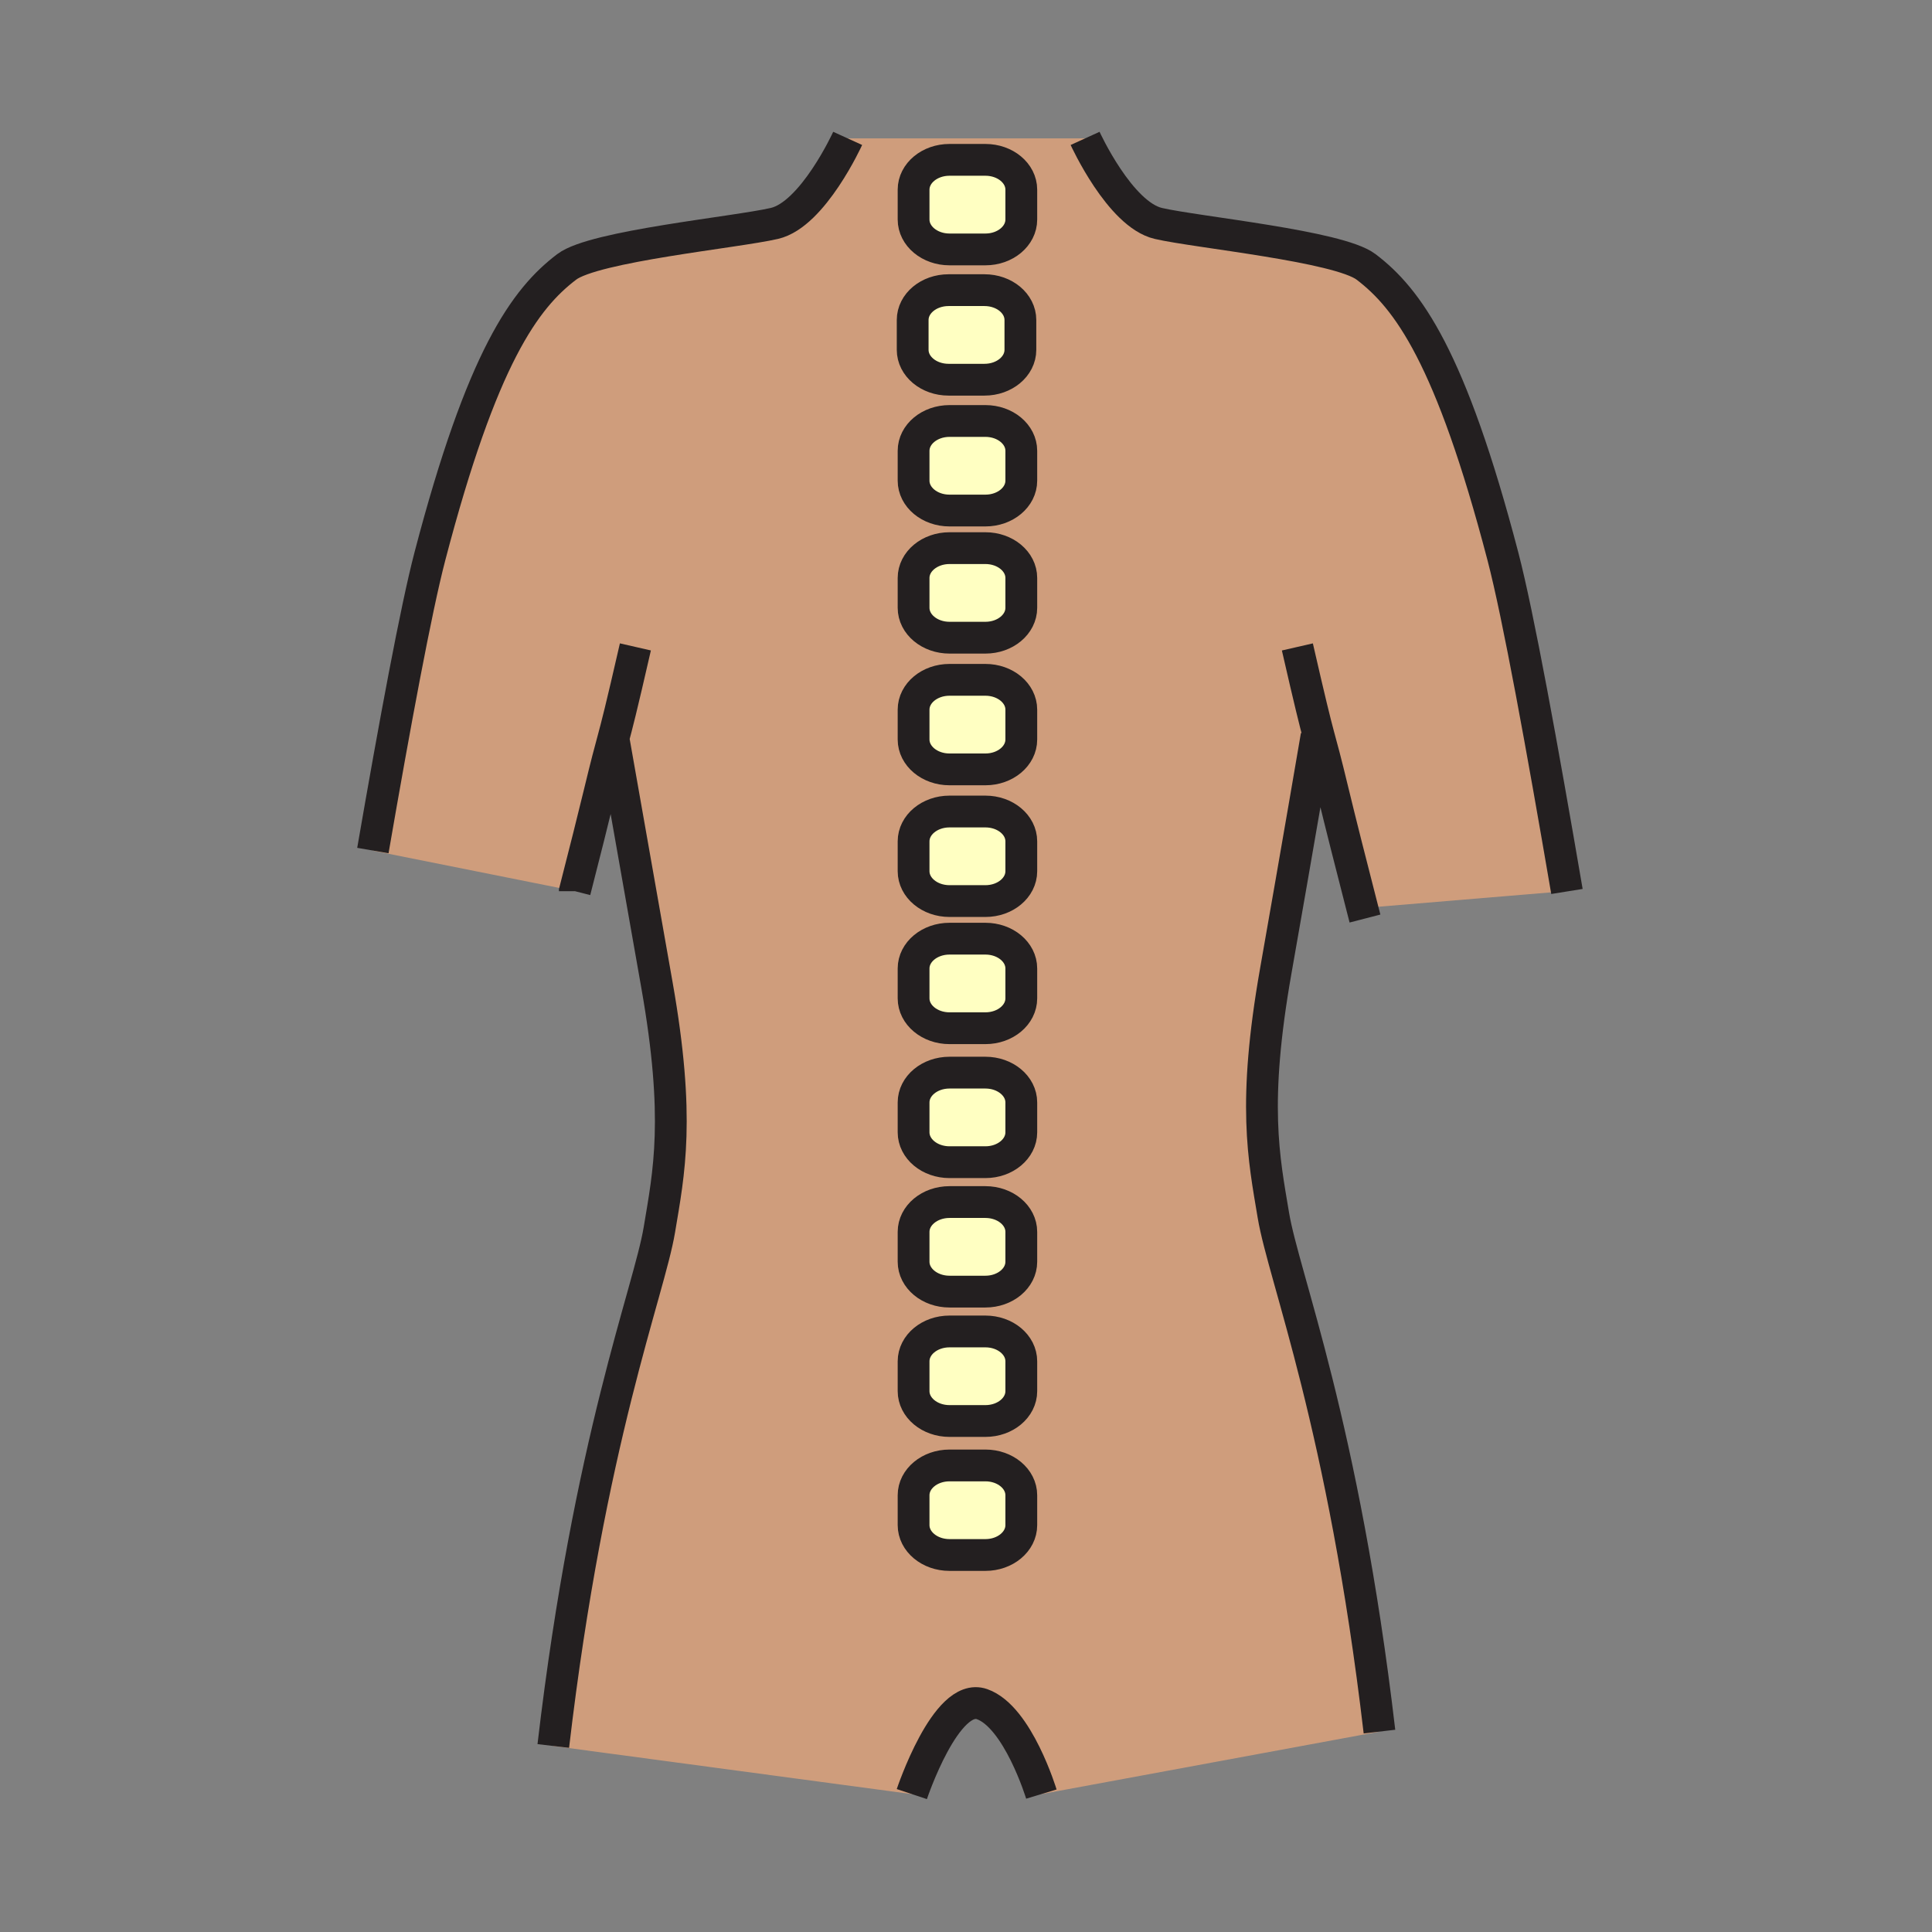 <?xml version="1.0"?><svg xmlns="http://www.w3.org/2000/svg" width="850.89" height="850.89" viewBox="0 0 850.89 850.89" overflow="visible"><rect x="0" y="0" width="850.89" height="850.89" fill="#808080" stroke="none"/><path d="M401.96 154.08c0 7.26 7.07 13.15 15.82 13.15h15.81c8.74 0 15.811-5.89 15.811-13.15v-13.15c0-7.26-7.07-13.14-15.811-13.14h-15.81c-8.75 0-15.82 5.88-15.82 13.14v13.15zM269.93 326.01c-1.35 4.98-2.68 9.83-5.94 23.34-2.64 10.95-6.44 26.03-10.82 43.13l-.92-.23-88.04-17.61.01-.04c9.73-56.2 19.02-106.3 25.1-129.54 22.99-87.91 41.93-113.61 60.3-127.54 12.08-9.17 74.45-15.18 91.44-19.12 17.01-3.93 32.27-37.45 32.27-37.45H477.9s15.27 33.52 32.279 37.46c16.98 3.93 79.36 9.95 91.44 19.12 18.37 13.92 37.3 39.62 60.3 127.54 6.71 25.66 17.34 84.12 28.16 147.36l-90.1 7.51c-5.181-20.14-9.721-38.07-12.74-50.58-3.73-15.5-4.94-19.6-6.54-25.57l-.851.22s-8.46 49.65-17.96 103.521c-10.359 58.72-5.29 82.399-1.06 107.76 4.54 27.16 30.87 92.12 46.71 227.34l-148.9 27.521s-10.31-34.07-26.149-39.62c-15.85-5.55-30.9 39.62-30.9 39.62l-157.91-21.19c15.85-135.21 42.19-200.17 46.72-227.34 4.23-25.36 9.3-49.04-1.06-107.76-9.5-53.87-19.01-107.75-19.01-107.75l-.399-.102zM449.8 671.7v-13.16c0-7.25-7.069-13.13-15.8-13.13h-15.82c-8.74 0-15.82 5.88-15.82 13.13v13.16c0 7.26 7.08 13.149 15.82 13.149H434c8.73.001 15.8-5.889 15.8-13.149zm0-59.01v-13.15c0-7.26-7.069-13.14-15.8-13.14h-15.82c-8.74 0-15.82 5.88-15.82 13.14v13.15c0 7.26 7.08 13.149 15.82 13.149H434c8.73.001 15.8-5.889 15.8-13.149zm0-56.99v-13.16c0-7.25-7.069-13.13-15.8-13.13h-15.82c-8.74 0-15.82 5.88-15.82 13.13v13.16c0 7.26 7.08 13.149 15.82 13.149H434c8.73.001 15.8-5.889 15.8-13.149zm0-57v-13.16c0-7.25-7.069-13.13-15.8-13.13h-15.82c-8.74 0-15.82 5.88-15.82 13.13v13.16c0 7.26 7.08 13.149 15.82 13.149H434c8.73.001 15.8-5.889 15.8-13.149zm0-59v-13.16c0-7.25-7.069-13.13-15.8-13.13h-15.82c-8.74 0-15.82 5.88-15.82 13.13v13.16c0 7.26 7.08 13.149 15.82 13.149H434c8.73.001 15.8-5.889 15.8-13.149zm0-56v-13.15c0-7.26-7.069-13.14-15.8-13.14h-15.82c-8.74 0-15.82 5.88-15.82 13.14v13.15c0 7.26 7.08 13.15 15.82 13.15H434c8.73 0 15.8-5.89 15.8-13.15zm0-58v-13.15c0-7.26-7.069-13.14-15.8-13.14h-15.82c-8.74 0-15.82 5.88-15.82 13.14v13.15c0 7.26 7.08 13.15 15.82 13.15H434c8.73 0 15.8-5.89 15.8-13.15zm0-58v-13.15c0-7.26-7.069-13.14-15.8-13.14h-15.82c-8.74 0-15.82 5.88-15.82 13.14v13.15c0 7.26 7.08 13.15 15.82 13.15H434c8.73 0 15.8-5.89 15.8-13.15zm0-56v-13.15c0-7.26-7.069-13.14-15.8-13.14h-15.82c-8.74 0-15.82 5.88-15.82 13.14v13.15c0 7.26 7.08 13.15 15.82 13.15H434c8.73 0 15.8-5.89 15.8-13.15zm0-115.01V83.54c0-7.26-7.069-13.14-15.8-13.14h-15.82c-8.74 0-15.82 5.88-15.82 13.14v13.15c0 7.26 7.08 13.16 15.82 13.16H434c8.73 0 15.8-5.9 15.8-13.16z" fill="#cf9d7c" class="aac-skin-fill"></path><path d="M449.8 658.54v13.16c0 7.26-7.069 13.149-15.8 13.149h-15.82c-8.74 0-15.82-5.89-15.82-13.149v-13.16c0-7.25 7.08-13.13 15.82-13.13H434c8.73 0 15.8 5.88 15.8 13.13zM449.8 599.54v13.15c0 7.26-7.069 13.149-15.8 13.149h-15.82c-8.74 0-15.82-5.89-15.82-13.149v-13.15c0-7.26 7.08-13.14 15.82-13.14H434c8.73 0 15.8 5.88 15.8 13.14zM449.8 542.54v13.16c0 7.26-7.069 13.149-15.8 13.149h-15.82c-8.74 0-15.82-5.89-15.82-13.149v-13.16c0-7.25 7.08-13.13 15.82-13.13H434c8.73 0 15.8 5.88 15.8 13.13zM449.8 485.54v13.16c0 7.26-7.069 13.149-15.8 13.149h-15.82c-8.74 0-15.82-5.89-15.82-13.149v-13.16c0-7.25 7.08-13.13 15.82-13.13H434c8.73 0 15.8 5.88 15.8 13.13zM449.8 426.54v13.16c0 7.26-7.069 13.149-15.8 13.149h-15.82c-8.74 0-15.82-5.89-15.82-13.149v-13.16c0-7.25 7.08-13.13 15.82-13.13H434c8.73 0 15.8 5.88 15.8 13.13zM449.8 370.55v13.15c0 7.26-7.069 13.15-15.8 13.15h-15.82c-8.74 0-15.82-5.89-15.82-13.15v-13.15c0-7.26 7.08-13.14 15.82-13.14H434c8.73 0 15.8 5.88 15.8 13.14zM449.8 312.55v13.15c0 7.26-7.069 13.15-15.8 13.15h-15.82c-8.74 0-15.82-5.89-15.82-13.15v-13.15c0-7.26 7.08-13.14 15.82-13.14H434c8.73 0 15.8 5.88 15.8 13.14zM449.8 254.55v13.15c0 7.26-7.069 13.15-15.8 13.15h-15.82c-8.74 0-15.82-5.89-15.82-13.15v-13.15c0-7.26 7.08-13.14 15.82-13.14H434c8.73 0 15.8 5.88 15.8 13.14zM449.8 198.55v13.15c0 7.26-7.069 13.15-15.8 13.15h-15.82c-8.74 0-15.82-5.89-15.82-13.15v-13.15c0-7.26 7.08-13.14 15.82-13.14H434c8.73 0 15.8 5.88 15.8 13.14zM449.8 83.54v13.15c0 7.26-7.069 13.16-15.8 13.16h-15.82c-8.74 0-15.82-5.9-15.82-13.16V83.54c0-7.26 7.08-13.14 15.82-13.14H434c8.73 0 15.8 5.88 15.8 13.14zM433.59 127.79c8.74 0 15.811 5.88 15.811 13.14v13.15c0 7.26-7.07 13.15-15.811 13.15h-15.81c-8.75 0-15.82-5.89-15.82-13.15v-13.15c0-7.26 7.07-13.14 15.82-13.14h15.81z" fill="#ffffc2"></path><g fill="none" stroke="#231f20" stroke-width="14"><path d="M373.33 60.95s-15.26 33.52-32.27 37.45c-16.99 3.94-79.36 9.95-91.44 19.12-18.37 13.93-37.31 39.63-60.3 127.54-6.08 23.24-15.37 73.34-25.1 129.54M279.84 284.91c-6.33 27.65-8.13 34.49-9.91 41.1-1.35 4.98-2.68 9.83-5.94 23.34-2.64 10.95-6.44 26.03-10.82 43.13v.01M270.33 326.11s9.51 53.88 19.01 107.75c10.36 58.72 5.29 82.399 1.06 107.76-4.53 27.17-30.87 92.13-46.72 227.34M477.9 60.95s15.27 33.52 32.279 37.46c16.98 3.93 79.36 9.95 91.44 19.12 18.37 13.92 37.3 39.62 60.3 127.54 6.71 25.66 17.34 84.12 28.16 147.36l.03.19M571.39 284.92c5.63 24.59 7.67 32.72 9.311 38.87 1.6 5.97 2.81 10.07 6.54 25.57 3.02 12.51 7.56 30.44 12.74 50.58.39 1.52.779 3.05 1.18 4.6M579.85 324.01s-8.46 49.65-17.96 103.521c-10.359 58.72-5.29 82.399-1.06 107.76 4.54 27.16 30.87 92.12 46.71 227.34M401.59 790.15s15.05-45.17 30.9-39.62c15.84 5.55 26.149 39.62 26.149 39.62M449.4 140.93v13.15c0 7.26-7.07 13.15-15.811 13.15h-15.81c-8.75 0-15.82-5.89-15.82-13.15v-13.15c0-7.26 7.07-13.14 15.82-13.14h15.81c8.741 0 15.811 5.88 15.811 13.14z"></path><path d="M449.8 211.7c0 7.26-7.069 13.15-15.8 13.15h-15.82c-8.74 0-15.82-5.89-15.82-13.15v-13.15c0-7.26 7.08-13.14 15.82-13.14H434c8.73 0 15.8 5.88 15.8 13.14v13.15zM449.8 267.7c0 7.26-7.069 13.15-15.8 13.15h-15.82c-8.74 0-15.82-5.89-15.82-13.15v-13.15c0-7.26 7.08-13.14 15.82-13.14H434c8.73 0 15.8 5.88 15.8 13.14v13.15zM449.8 325.7c0 7.26-7.069 13.15-15.8 13.15h-15.82c-8.74 0-15.82-5.89-15.82-13.15v-13.15c0-7.26 7.08-13.14 15.82-13.14H434c8.73 0 15.8 5.88 15.8 13.14v13.15zM449.8 383.7c0 7.26-7.069 13.15-15.8 13.15h-15.82c-8.74 0-15.82-5.89-15.82-13.15v-13.15c0-7.26 7.08-13.14 15.82-13.14H434c8.73 0 15.8 5.88 15.8 13.14v13.15zM449.8 439.7c0 7.26-7.069 13.149-15.8 13.149h-15.82c-8.74 0-15.82-5.89-15.82-13.149v-13.16c0-7.25 7.08-13.13 15.82-13.13H434c8.73 0 15.8 5.88 15.8 13.13v13.16zM449.8 498.7c0 7.26-7.069 13.149-15.8 13.149h-15.82c-8.74 0-15.82-5.89-15.82-13.149v-13.16c0-7.25 7.08-13.13 15.82-13.13H434c8.73 0 15.8 5.88 15.8 13.13v13.16zM449.8 555.7c0 7.26-7.069 13.149-15.8 13.149h-15.82c-8.74 0-15.82-5.89-15.82-13.149v-13.16c0-7.25 7.08-13.13 15.82-13.13H434c8.73 0 15.8 5.88 15.8 13.13v13.16zM449.8 612.69c0 7.26-7.069 13.149-15.8 13.149h-15.82c-8.74 0-15.82-5.89-15.82-13.149v-13.15c0-7.26 7.08-13.14 15.82-13.14H434c8.73 0 15.8 5.88 15.8 13.14v13.15zM449.8 671.7c0 7.26-7.069 13.149-15.8 13.149h-15.82c-8.74 0-15.82-5.89-15.82-13.149v-13.16c0-7.25 7.08-13.13 15.82-13.13H434c8.73 0 15.8 5.88 15.8 13.13v13.16zM449.8 96.69c0 7.26-7.069 13.16-15.8 13.16h-15.82c-8.74 0-15.82-5.9-15.82-13.16V83.54c0-7.26 7.08-13.14 15.82-13.14H434c8.73 0 15.8 5.88 15.8 13.14v13.15z" stroke-linecap="round" stroke-linejoin="round"></path></g><path fill="none" d="M.25.25h850.394v850.394H.25z"></path></svg>
